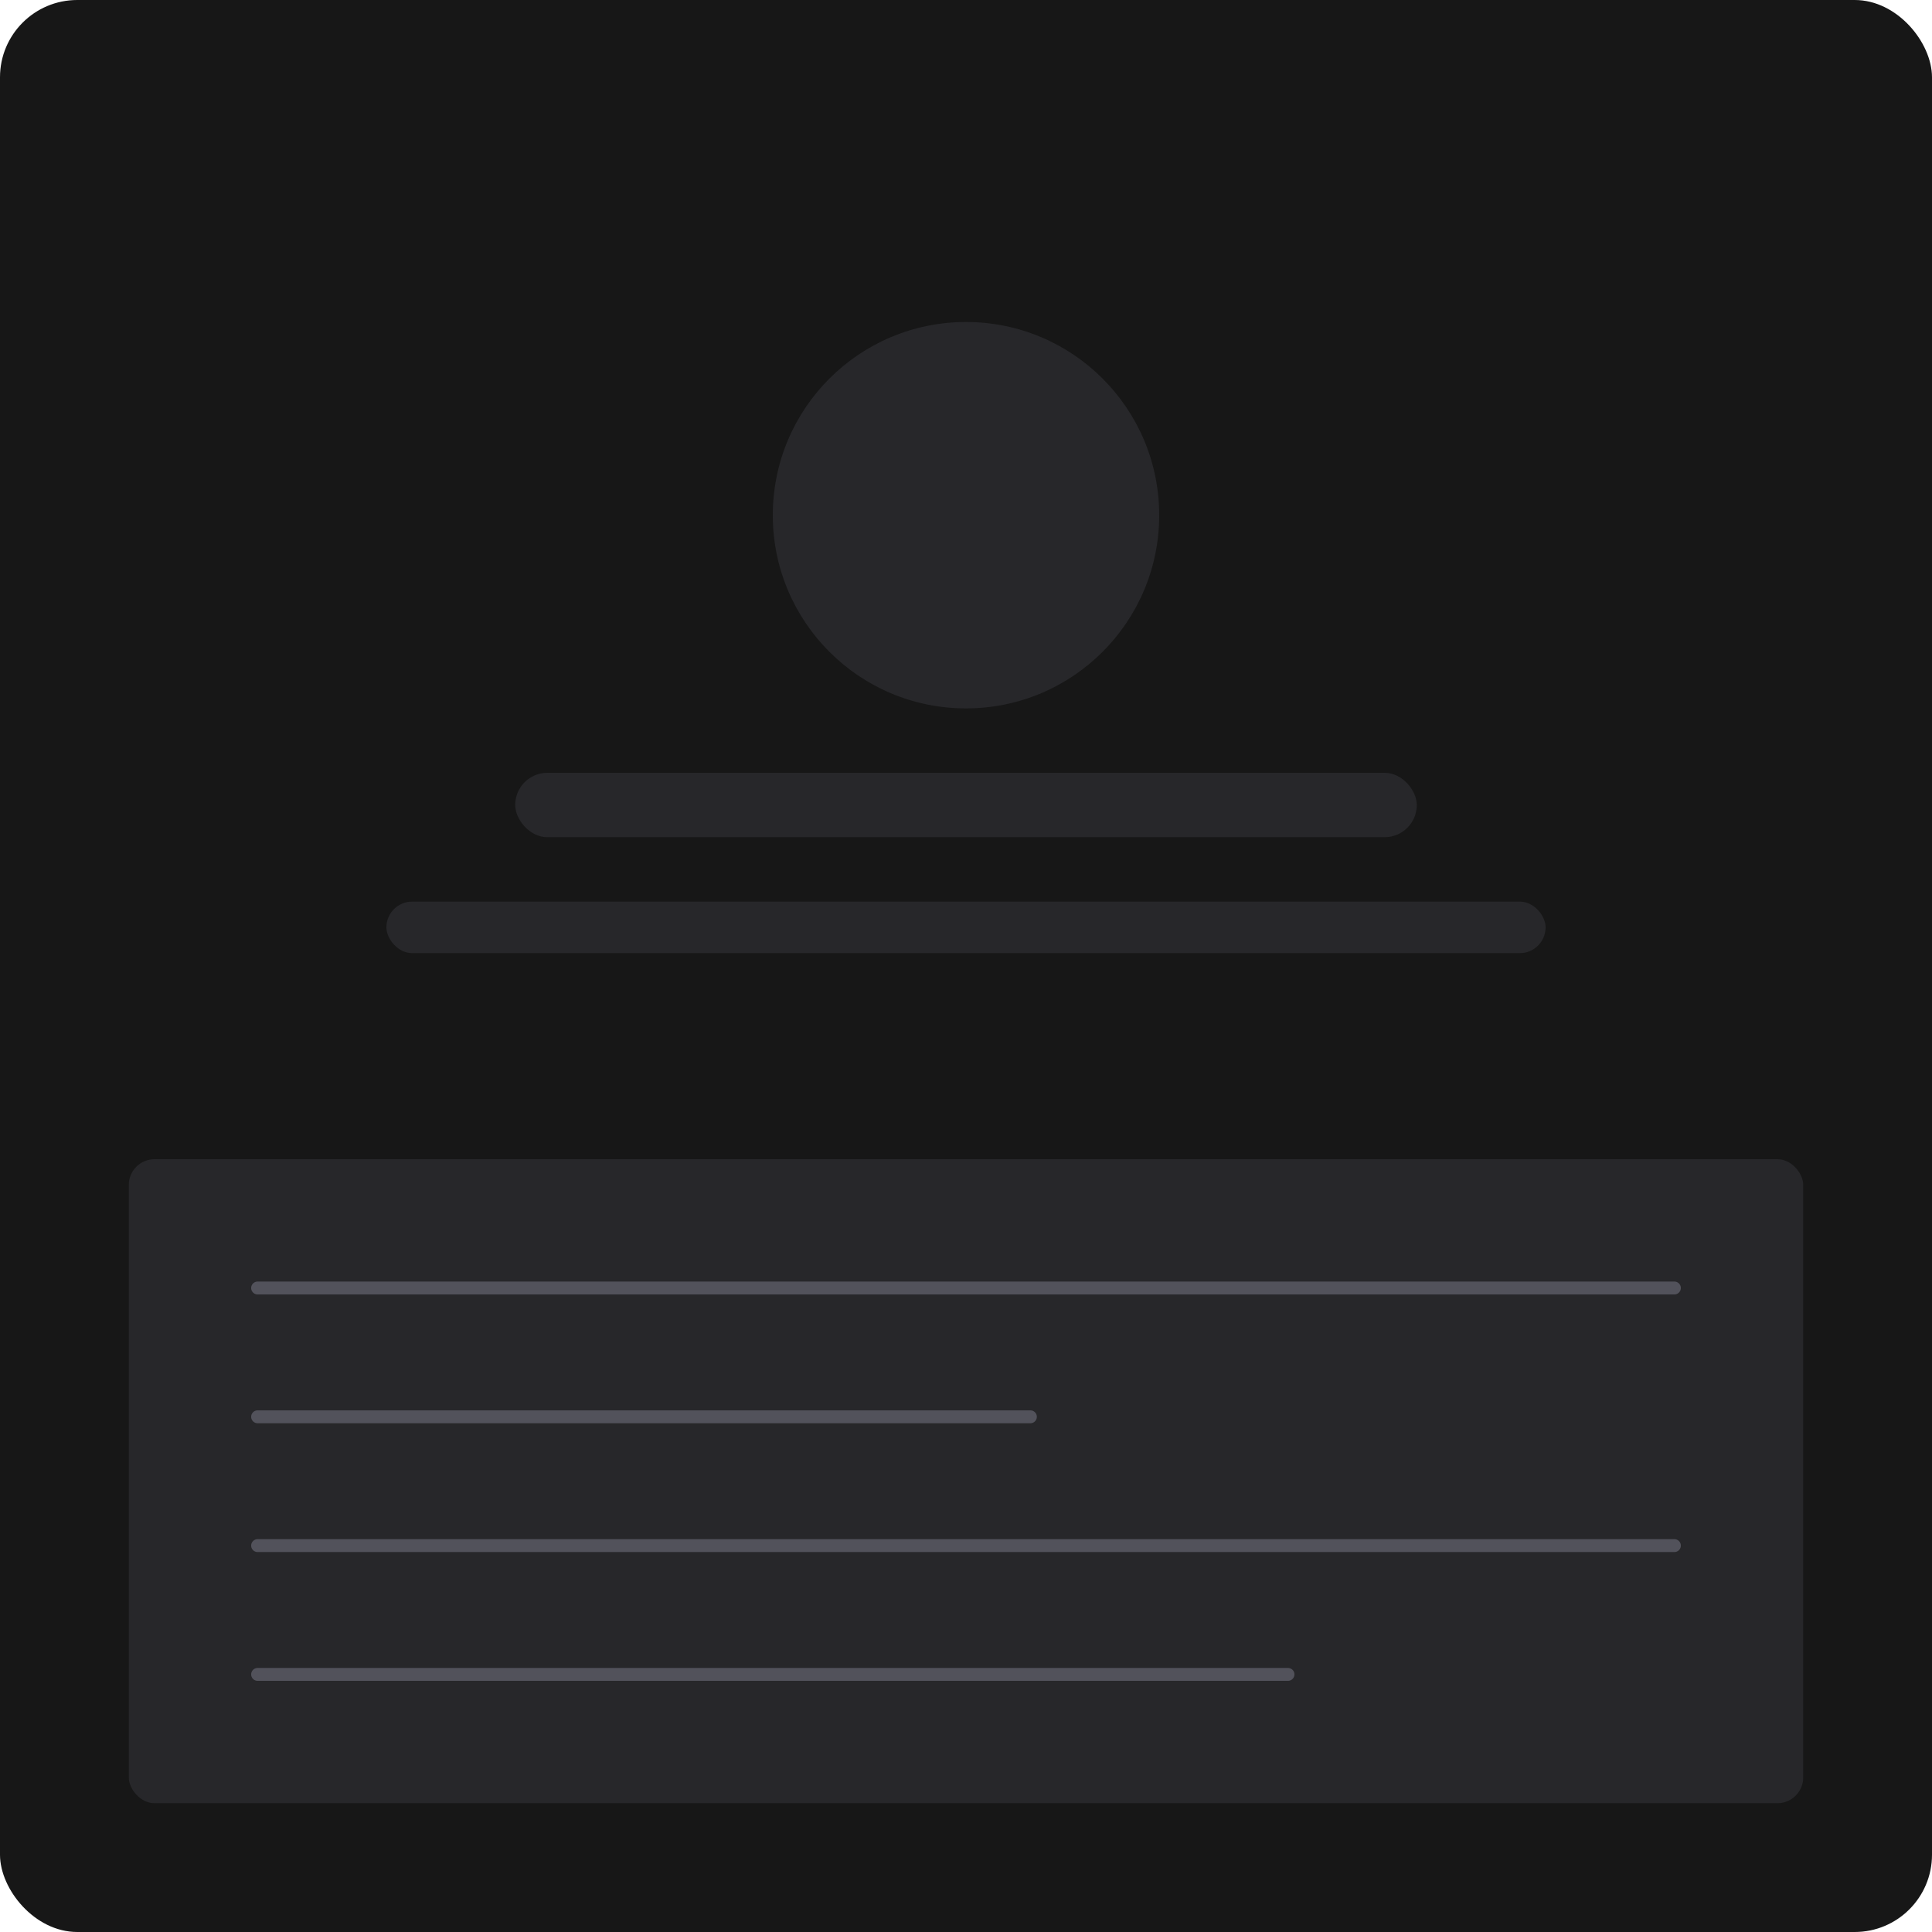 <svg width="300" height="300" viewBox="0 0 300 300" fill="none" xmlns="http://www.w3.org/2000/svg">
<rect width="300" height="300" rx="12" fill="#171717"/>
<circle cx="150" cy="80" r="30" fill="#27272a"/>
<rect x="80" y="120" width="140" height="10" rx="5" fill="#27272a"/>
<rect x="60" y="140" width="180" height="8" rx="4" fill="#27272a"/>
<rect x="20" y="180" width="260" height="100" rx="4" fill="#27272a"/>
<path d="M40 200H260" stroke="#52525b" stroke-width="2" stroke-linecap="round"/>
<path d="M40 220H160" stroke="#52525b" stroke-width="2" stroke-linecap="round"/>
<path d="M40 240H260" stroke="#52525b" stroke-width="2" stroke-linecap="round"/>
<path d="M40 260H200" stroke="#52525b" stroke-width="2" stroke-linecap="round"/>
</svg>
